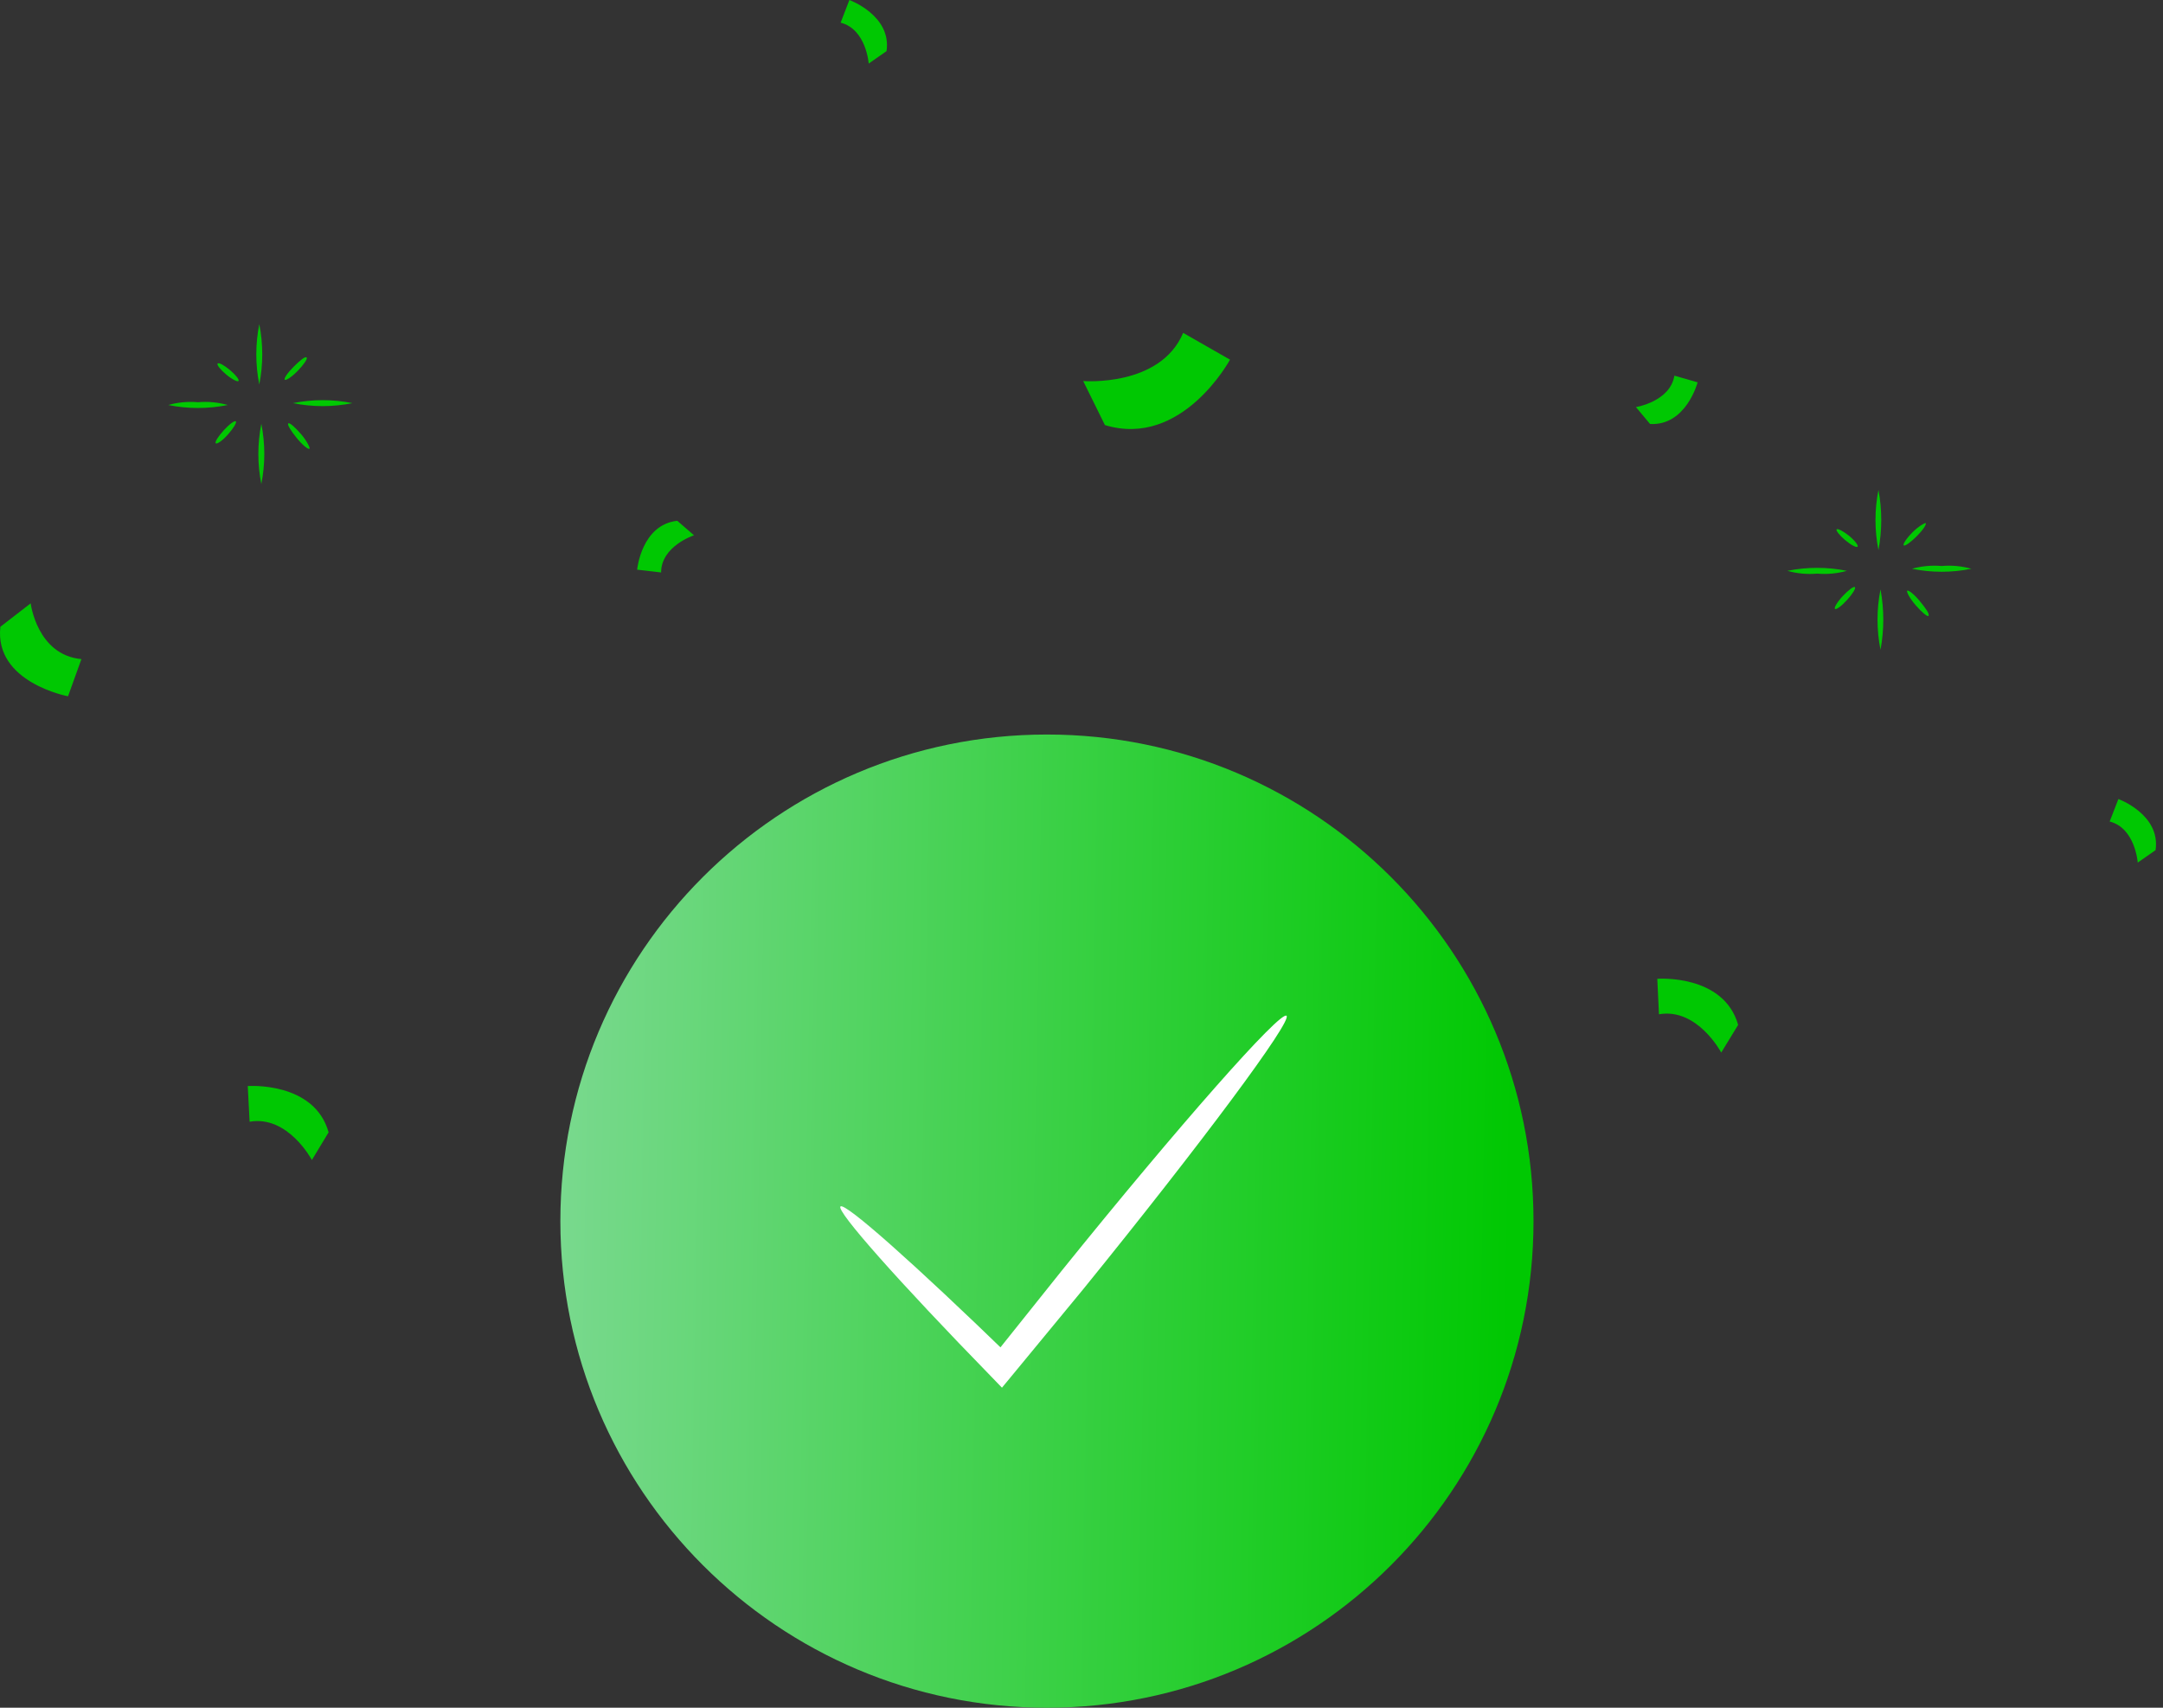 <svg width="228" height="180" viewBox="0 0 228 180" fill="none" xmlns="http://www.w3.org/2000/svg">
<rect x="0" y="0" width="228" height="180" fill="#333333" stroke="none"/>
<defs>
<linearGradient id="paint0_linear_4429_27070" x1="59.068" y1="108.765" x2="159.525" y2="110.567" gradientUnits="userSpaceOnUse">
<stop stop-color="#79D98E"/>
<stop offset="1" stop-color="#00C802"/>
</linearGradient>
</defs>
<path d="M110.357 180C138.683 180 161.646 157.037 161.646 128.71C161.646 100.384 138.683 77.421 110.357 77.421C82.031 77.421 59.068 100.384 59.068 128.71C59.068 157.037 82.031 180 110.357 180Z" fill="url(#paint0_linear_4429_27070)"/>
<path d="M135.61 107.064C136.256 107.593 126.676 120.484 114.216 135.844L106.654 145.012L105.616 146.266L104.519 145.13C94.723 135.079 88.121 127.635 88.591 127.165C89.061 126.695 96.526 133.336 106.556 143.073L104.44 143.288L111.846 134.022C124.306 118.564 134.944 106.535 135.61 107.064Z" fill="white"/>
<path d="M183.216 108.025C181.688 102.638 174.694 103.167 174.694 103.167L174.87 106.908C178.925 106.203 181.433 110.944 181.433 110.944L183.216 108.025Z" fill="#00C802"/>
<path d="M34.638 119.35C33.13 113.962 26.116 114.472 26.116 114.472L26.312 118.233C30.367 117.528 32.875 122.269 32.875 122.269L34.638 119.35Z" fill="#00C802"/>
<path d="M116.469 44.805C124.6 47.273 129.654 37.909 129.654 37.909L124.717 35.088C122.288 40.828 114.177 40.162 114.177 40.162L116.469 44.805Z" fill="#00C802"/>
<path d="M71.391 54.893C67.61 55.304 67.159 60.045 67.159 60.045L69.686 60.339C69.686 57.557 73.154 56.421 73.154 56.421L71.391 54.893Z" fill="#00C802"/>
<path d="M227.217 89.608C227.765 85.847 223.299 84.221 223.299 84.221L222.378 86.591C225.081 87.277 225.336 90.921 225.336 90.921L227.217 89.608Z" fill="#00C802"/>
<path d="M93.45 5.388C93.999 1.626 89.532 0 89.532 0L88.611 2.39C91.314 3.076 91.569 6.7 91.569 6.7L93.45 5.388Z" fill="#00C802"/>
<path d="M0.04 66.063C-0.626 71.94 7.171 73.39 7.171 73.39L8.582 69.472C3.9 69.041 3.234 63.594 3.234 63.594L0.04 66.063Z" fill="#00C802"/>
<path d="M173.93 44.689C177.73 44.904 178.945 40.3 178.945 40.3L176.496 39.595C176.046 42.338 172.441 42.906 172.441 42.906L173.93 44.689Z" fill="#00C802"/>
<path d="M194.676 60.167C193.658 60.453 192.596 60.552 191.542 60.461C190.488 60.555 189.425 60.455 188.407 60.167C190.476 59.749 192.607 59.749 194.676 60.167V60.167Z" fill="#00C802"/>
<path d="M198.007 51.639C198.399 53.737 198.399 55.889 198.007 57.987C197.589 55.892 197.589 53.735 198.007 51.639V51.639Z" fill="#00C802"/>
<path d="M201.533 59.952C202.552 59.666 203.614 59.566 204.668 59.658C205.722 59.564 206.784 59.664 207.802 59.952C205.734 60.369 203.602 60.369 201.533 59.952V59.952Z" fill="#00C802"/>
<path d="M198.222 68.492C197.804 66.39 197.804 64.227 198.222 62.125C198.614 64.229 198.614 66.388 198.222 68.492Z" fill="#00C802"/>
<path d="M203.277 64.925C203.159 65.023 202.552 64.513 201.925 63.788C201.298 63.063 200.926 62.358 201.044 62.26C201.161 62.162 201.788 62.652 202.395 63.397C203.003 64.141 203.414 64.709 203.277 64.925Z" fill="#00C802"/>
<path d="M202.983 55.13C203.101 55.267 202.689 55.875 202.043 56.521C201.396 57.168 200.789 57.599 200.671 57.481C200.554 57.364 200.965 56.737 201.612 56.09C202.258 55.444 202.866 55.13 202.983 55.13Z" fill="#00C802"/>
<path d="M195.813 57.618C195.695 57.755 195.107 57.442 194.5 56.932C193.893 56.423 193.501 55.914 193.599 55.796C193.697 55.679 194.285 55.972 194.892 56.462C195.499 56.952 195.911 57.501 195.813 57.618Z" fill="#00C802"/>
<path d="M195.519 61.888C195.656 61.986 195.284 62.593 194.696 63.239C194.108 63.886 193.54 64.297 193.423 64.18C193.305 64.062 193.658 63.455 194.245 62.828C194.833 62.201 195.401 61.77 195.519 61.888Z" fill="#00C802"/>
<path d="M24 42.69C21.931 43.107 19.8 43.107 17.731 42.69C18.75 42.404 19.811 42.304 20.866 42.396C21.919 42.302 22.982 42.402 24 42.69Z" fill="#00C802"/>
<path d="M27.331 34.165C27.748 36.267 27.748 38.43 27.331 40.532C26.913 38.43 26.913 36.267 27.331 34.165Z" fill="#00C802"/>
<path d="M30.877 42.492C32.945 42.075 35.077 42.075 37.146 42.492C35.077 42.91 32.945 42.91 30.877 42.492Z" fill="#00C802"/>
<path d="M27.546 51.017C27.128 48.922 27.128 46.765 27.546 44.67C27.964 46.765 27.964 48.922 27.546 51.017V51.017Z" fill="#00C802"/>
<path d="M32.62 47.293C32.483 47.41 31.876 46.901 31.268 46.156C30.661 45.412 30.25 44.746 30.387 44.628C30.524 44.511 31.111 45.04 31.738 45.764C32.365 46.489 32.738 47.293 32.62 47.293Z" fill="#00C802"/>
<path d="M32.326 37.693C32.444 37.811 32.013 38.438 31.386 39.084C30.759 39.731 30.132 40.142 30.015 40.024C29.897 39.907 30.308 39.3 30.955 38.653C31.601 38.007 32.209 37.497 32.326 37.693Z" fill="#00C802"/>
<path d="M25.136 40.159C25.038 40.277 24.451 39.983 23.843 39.474C23.236 38.964 22.825 38.455 22.942 38.318C23.06 38.181 23.628 38.494 24.235 39.003C24.843 39.513 25.254 40.022 25.136 40.159Z" fill="#00C802"/>
<path d="M24.862 44.413C24.98 44.53 24.607 45.137 24.039 45.784C23.471 46.43 22.883 46.842 22.746 46.724C22.609 46.607 23.001 45.999 23.569 45.373C24.137 44.746 24.725 44.295 24.862 44.413Z" fill="#00C802"/>
</svg>

